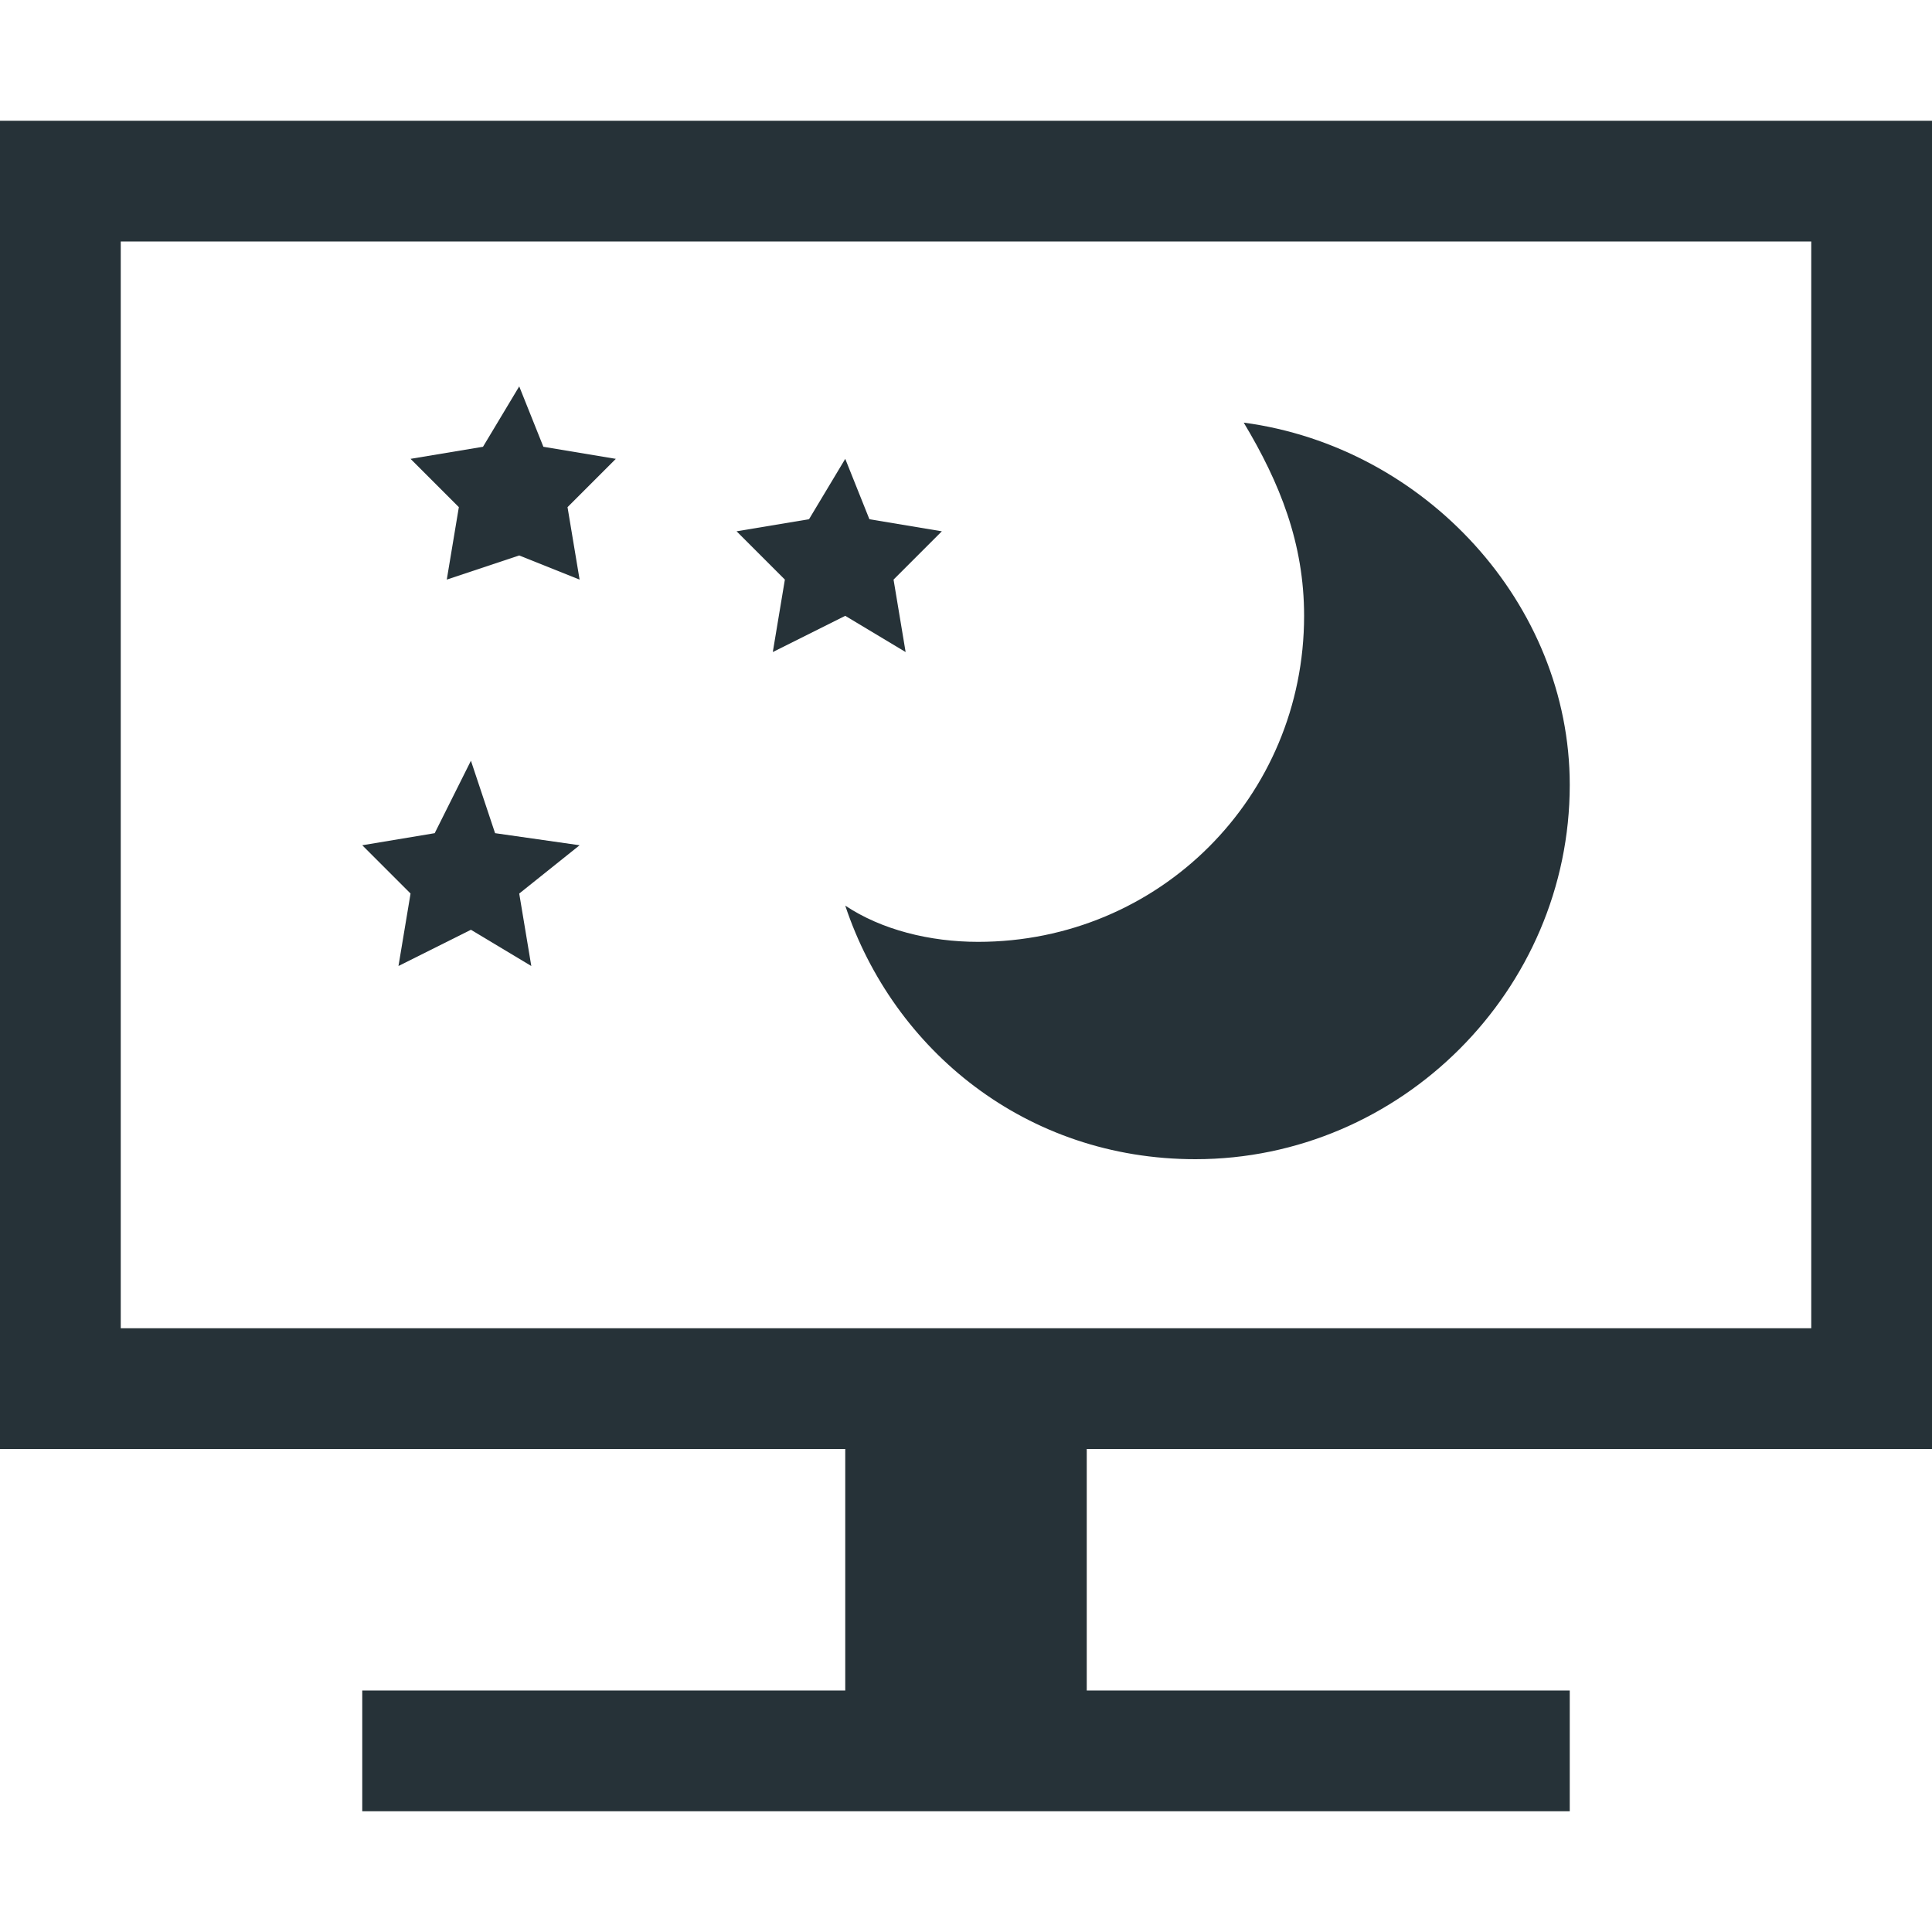 <?xml version="1.0" encoding="utf-8"?>
<!-- Generator: Adobe Illustrator 23.0.1, SVG Export Plug-In . SVG Version: 6.00 Build 0)  -->
<svg version="1.1" id="其他" xmlns="http://www.w3.org/2000/svg" xmlns:xlink="http://www.w3.org/1999/xlink" x="0px" y="0px"
	 width="16px" height="16px" viewBox="0 0 16 16" style="enable-background:new 0 0 16 16;" xml:space="preserve">
<style type="text/css">
	.st0{fill:#263238;}
</style>
<g id="电脑">
	<g>
		<path class="st0" d="M15,2v9H9H8v1v2v-2v-1H7H1V2H15 M16,1H0v11h7v2H3v1h10v-1H9v-2h7V1L16,1z"/>
	</g>
</g>
<path class="st0" d="M10.3,3.5c0.3,0.5,0.5,1,0.5,1.6c0,1.5-1.2,2.7-2.7,2.7C7.7,7.8,7.3,7.7,7,7.5c0.4,1.2,1.5,2.1,2.9,2.1
	c1.7,0,3.1-1.4,3.1-3.1C13,5,11.8,3.7,10.3,3.5z"/>
<polygon class="st0" points="4.3,3.2 4.5,3.7 5.1,3.8 4.7,4.2 4.8,4.8 4.3,4.6 3.7,4.8 3.8,4.2 3.4,3.8 4,3.7 "/>
<polygon class="st0" points="3.9,6.3 4.1,6.9 4.8,7 4.3,7.4 4.4,8 3.9,7.7 3.3,8 3.4,7.4 3,7 3.6,6.9 "/>
<polygon class="st0" points="7,3.8 7.2,4.3 7.8,4.4 7.4,4.8 7.5,5.4 7,5.1 6.4,5.4 6.5,4.8 6.1,4.4 6.7,4.3 "/>
</svg>
